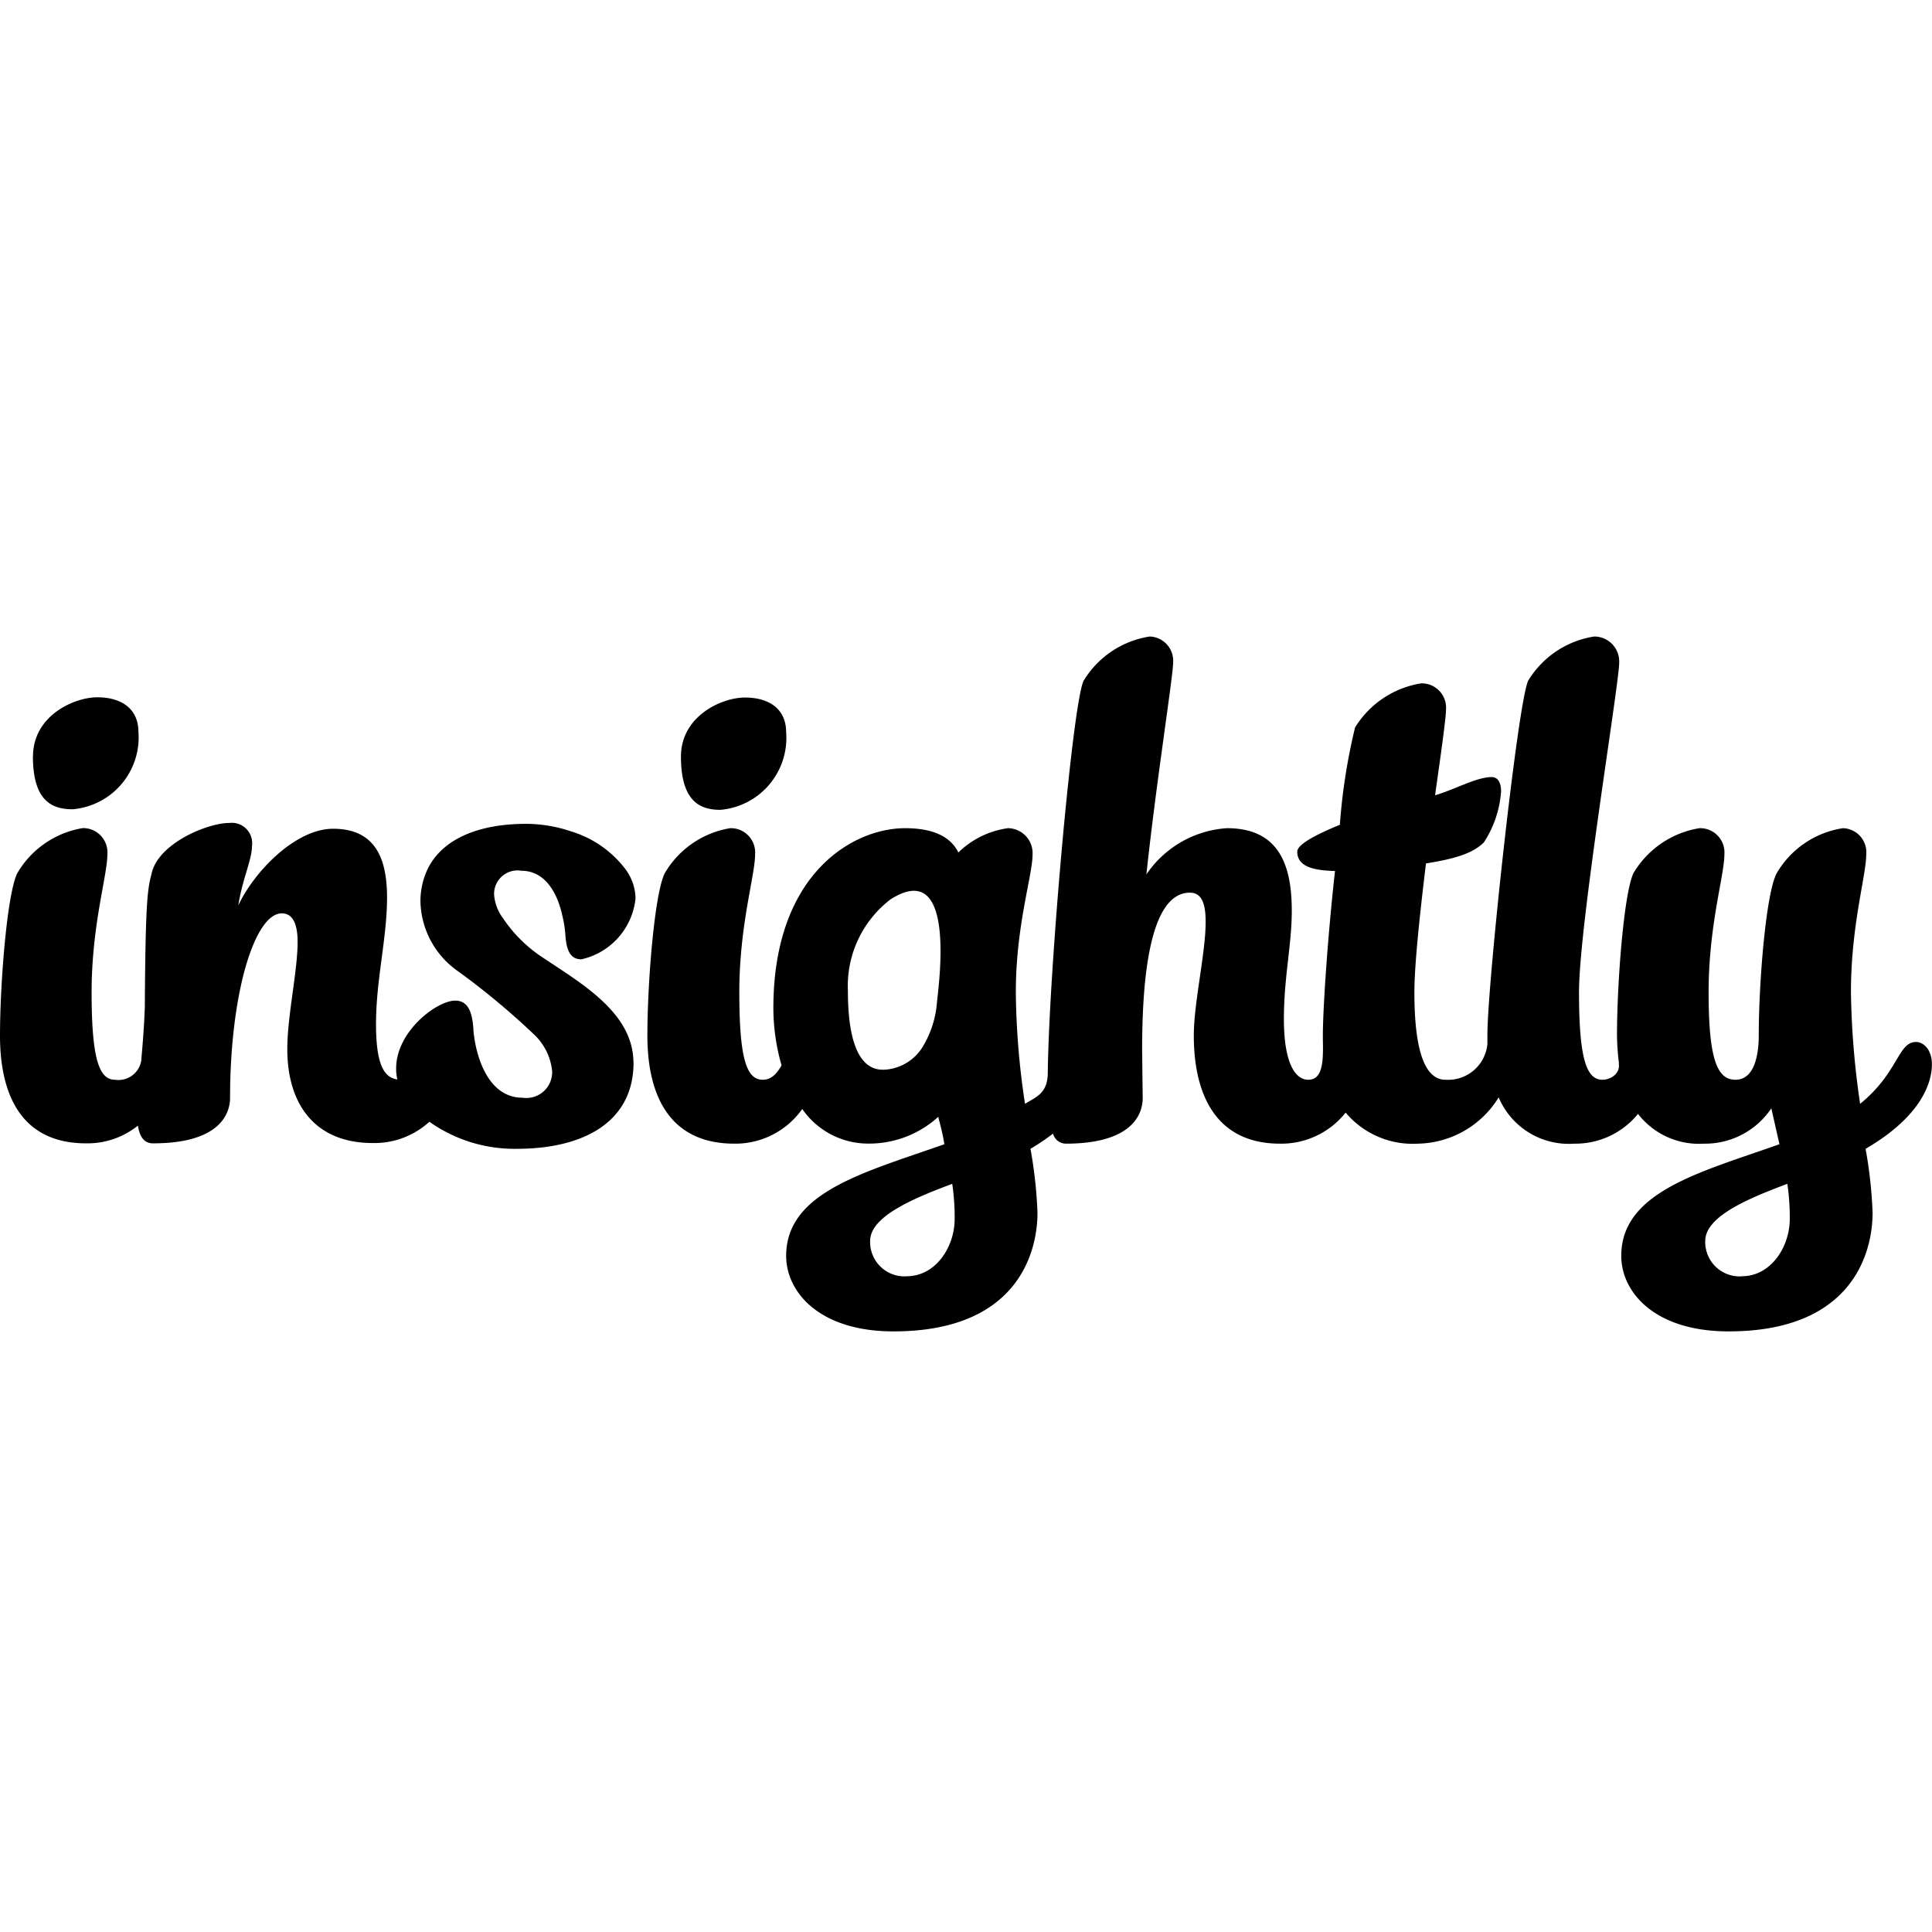<svg role="img" viewBox="0 0 24 24" xmlns="http://www.w3.org/2000/svg"><title>Insightly</title><path d="M23.999 13.22c0-.177-.102-.276-.197-.276-.227 0-.215.378-.695.768a10.393 10.393 0 0 1-.114-1.387c0-.832.19-1.448.19-1.712a.299.299 0 0 0-.288-.325 1.153 1.153 0 0 0-.824.559c-.136.257-.223 1.372-.223 2.01 0 .265-.06.556-.29.556-.227 0-.333-.257-.333-1.088 0-.832.196-1.448.196-1.712a.302.302 0 0 0-.31-.325 1.172 1.172 0 0 0-.82.559c-.12.257-.204 1.372-.204 2.01a2.997 2.997 0 0 0 .023.34v.023c.015.118-.102.193-.204.193-.197 0-.291-.257-.291-1.088 0-.832.499-3.829.499-4.093a.31.31 0 0 0-.31-.325 1.168 1.168 0 0 0-.82.548c-.129.264-.507 3.764-.507 4.403v.113a.491.491 0 0 1-.521.442c-.216 0-.386-.257-.386-1.088 0-.34.068-.972.144-1.599.351-.057.574-.12.718-.26a1.327 1.327 0 0 0 .215-.636c0-.083-.026-.177-.117-.177-.189 0-.465.158-.703.226.076-.536.136-.963.136-1.07a.302.302 0 0 0-.31-.32 1.183 1.183 0 0 0-.82.548 7.415 7.415 0 0 0-.189 1.209c-.306.125-.529.246-.529.333 0 .196.223.234.469.241-.095.85-.151 1.731-.151 2.045v.042c.007.28 0 .506-.182.506-.151 0-.302-.185-.302-.756 0-.518.098-.922.098-1.341 0-.552-.147-1.028-.805-1.028a1.311 1.311 0 0 0-1.001.574c.12-1.13.332-2.464.332-2.63a.302.302 0 0 0-.29-.325 1.168 1.168 0 0 0-.821.548c-.136.26-.43 3.579-.446 4.867 0 .257-.14.303-.283.39a9.698 9.698 0 0 1-.114-1.387c0-.832.208-1.448.208-1.712a.31.31 0 0 0-.306-.325 1.096 1.096 0 0 0-.616.302c-.076-.155-.25-.302-.661-.302-.65 0-1.637.567-1.637 2.237a2.589 2.589 0 0 0 .102.71c-.057.095-.12.178-.234.178-.2 0-.291-.257-.291-1.088 0-.832.196-1.448.196-1.712a.302.302 0 0 0-.31-.325 1.16 1.16 0 0 0-.812.559c-.129.257-.216 1.372-.216 2.018 0 .745.276 1.342 1.081 1.342a1.017 1.017 0 0 0 .843-.431.994.994 0 0 0 .832.43 1.274 1.274 0 0 0 .857-.332c.027.106.06.227.076.34-.983.348-1.965.59-1.965 1.387 0 .446.408.938 1.334.938 1.53 0 1.788-.968 1.788-1.474a5.601 5.601 0 0 0-.087-.794 2.755 2.755 0 0 0 .28-.189.166.166 0 0 0 .158.125c.805 0 .956-.348.956-.567l-.007-.597c0-.775.068-1.954.593-1.954.151 0 .196.143.196.363 0 .389-.147 1.001-.147 1.413 0 .745.284 1.342 1.07 1.342a1.02 1.02 0 0 0 .816-.386 1.088 1.088 0 0 0 .896.386 1.202 1.202 0 0 0 1.005-.575.945.945 0 0 0 .937.575 1.002 1.002 0 0 0 .794-.37.956.956 0 0 0 .816.37.99.99 0 0 0 .84-.439l.101.446c-.982.348-1.965.59-1.965 1.387 0 .446.408.938 1.334.938 1.53 0 1.788-.968 1.788-1.474a5.593 5.593 0 0 0-.087-.794c.695-.404.824-.824.824-1.05zm-12.359-.778a1.255 1.255 0 0 1-.181.567.597.597 0 0 1-.435.276c-.136.015-.491.026-.491-.975a1.353 1.353 0 0 1 .53-1.138c.785-.499.619.903.577 1.27zm-.378 3.413a.427.427 0 0 1-.453-.439c0-.306.537-.529 1.02-.71a2.83 2.83 0 0 1 .03.438c0 .34-.23.71-.597.71zm10.375 0a.427.427 0 0 1-.454-.439c0-.306.537-.529 1.02-.71a2.842 2.842 0 0 1 .03.438c0 .34-.23.71-.596.71zM8.949 10.06c-.245 0-.49-.095-.49-.662 0-.498.498-.733.797-.733.272 0 .51.121.51.435a.896.896 0 0 1-.817.96ZM.41 9.396c0-.5.502-.734.8-.734.272 0 .51.121.51.435a.896.896 0 0 1-.816.956c-.25 0-.495-.094-.495-.657zm.49.657zm6.97 3.148c0 .719-.594 1.07-1.452 1.07a1.83 1.83 0 0 1-1.084-.336 1.013 1.013 0 0 1-.707.264c-.68 0-1.058-.442-1.058-1.168 0-.412.128-.967.128-1.33 0-.208-.053-.355-.196-.355-.34 0-.643 1.001-.643 2.29 0 .22-.151.567-.956.567-.113 0-.166-.08-.189-.22a.998.998 0 0 1-.635.22C.272 14.207 0 13.61 0 12.865c0-.642.087-1.761.215-2.018a1.16 1.16 0 0 1 .813-.56.302.302 0 0 1 .306.326c0 .264-.196.88-.196 1.712 0 .831.094 1.088.29 1.088a.287.287 0 0 0 .326-.234c.019-.212.037-.439.045-.665.008-1.323.034-1.47.083-1.656.076-.378.692-.635.968-.635a.253.253 0 0 1 .28.288c0 .17-.118.404-.17.737.196-.42.71-.953 1.178-.953.53 0 .67.378.67.854 0 .507-.137 1.017-.137 1.572 0 .492.095.666.265.688a.563.563 0 0 1-.015-.136c0-.465.51-.843.733-.843.159 0 .212.137.227.356 0 .038.007.072.011.106.05.332.215.744.597.744a.321.321 0 0 0 .37-.329.726.726 0 0 0-.234-.465 9.244 9.244 0 0 0-.937-.778 1.085 1.085 0 0 1-.465-.866.93.93 0 0 1 .09-.404c.186-.378.643-.563 1.237-.56a1.769 1.769 0 0 1 .548.095 1.33 1.33 0 0 1 .672.469.631.631 0 0 1 .125.359.865.865 0 0 1-.673.76c-.143 0-.189-.121-.2-.322a1.429 1.429 0 0 0-.038-.227c-.06-.272-.211-.551-.506-.551a.291.291 0 0 0-.34.298.556.556 0 0 0 .113.295 1.738 1.738 0 0 0 .472.472c.507.34 1.146.7 1.146 1.323z"/></svg>